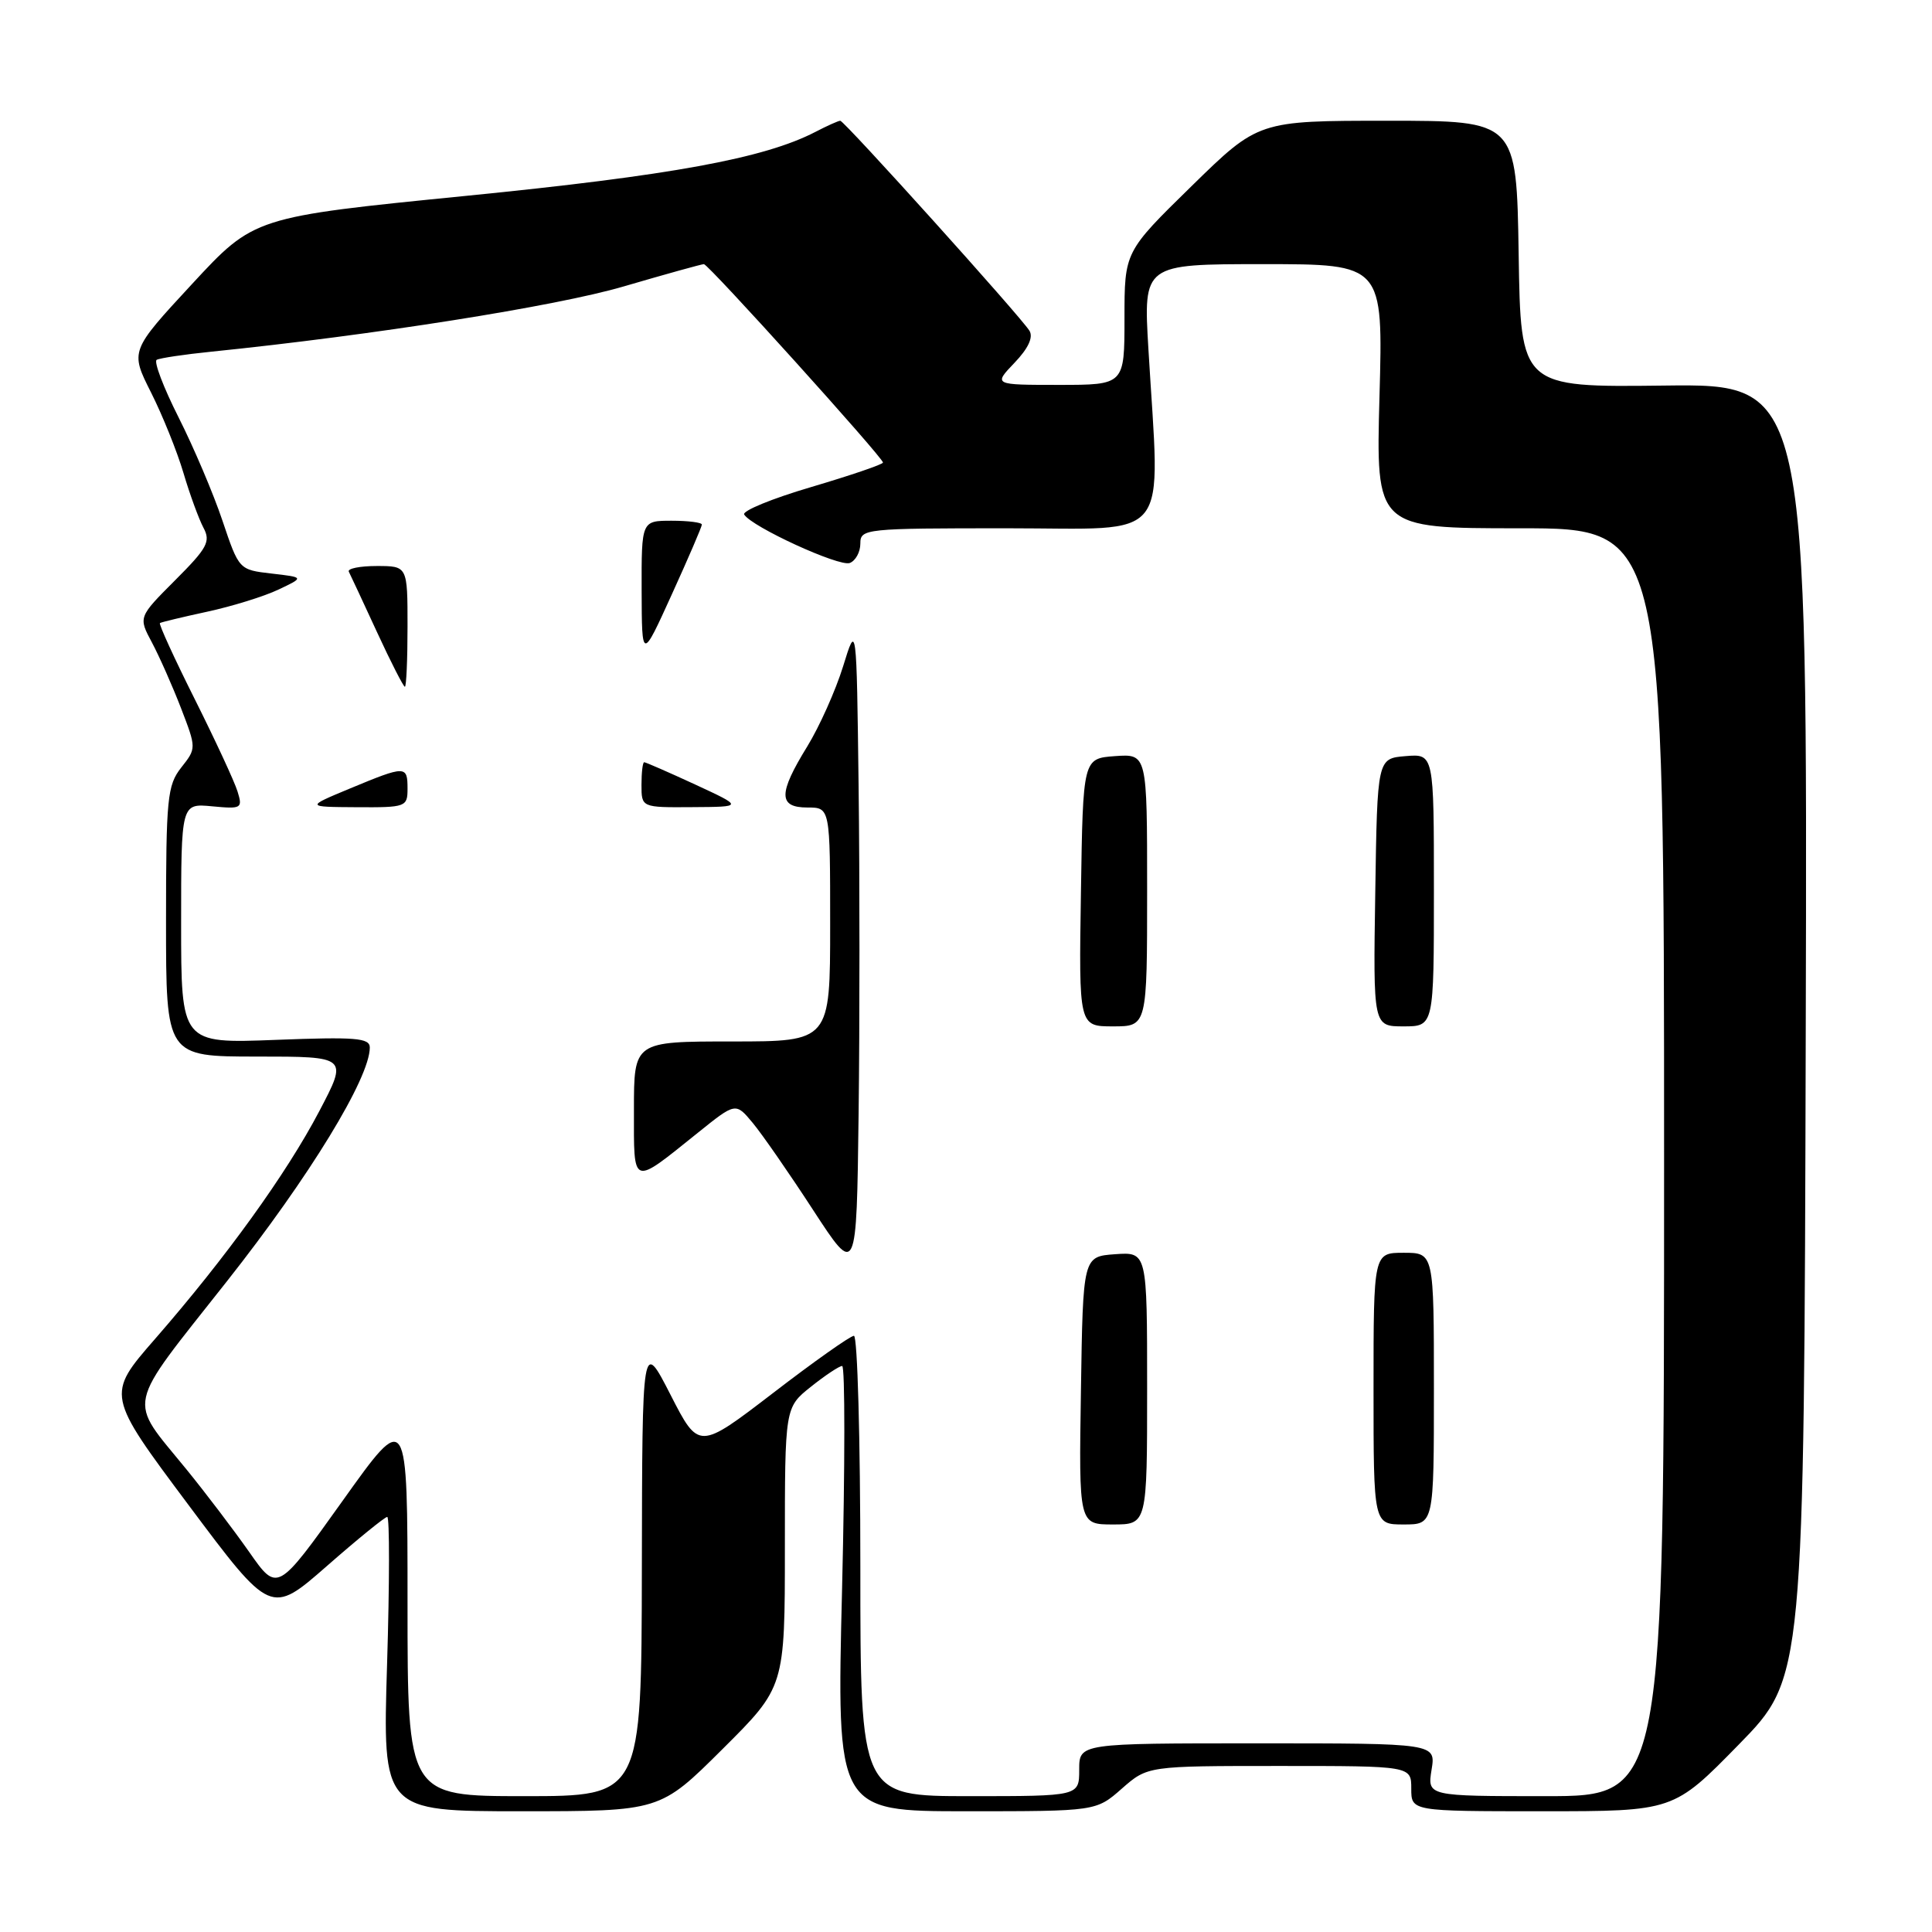 <?xml version="1.0" encoding="UTF-8" standalone="no"?>
<!DOCTYPE svg PUBLIC "-//W3C//DTD SVG 1.1//EN" "http://www.w3.org/Graphics/SVG/1.1/DTD/svg11.dtd" >
<svg xmlns="http://www.w3.org/2000/svg" xmlns:xlink="http://www.w3.org/1999/xlink" version="1.1" viewBox="0 0 256 256">
 <g >
 <path fill="currentColor"
d=" M 95.73 231.77 C 104.00 223.54 104.00 223.54 104.00 205.02 C 104.00 186.50 104.00 186.50 107.45 183.75 C 109.34 182.24 111.21 181.00 111.59 181.00 C 111.98 181.00 111.97 194.28 111.58 210.50 C 110.85 240.00 110.85 240.00 128.05 240.00 C 145.24 240.00 145.24 240.00 148.65 237.00 C 152.07 234.00 152.07 234.00 169.53 234.00 C 187.00 234.00 187.00 234.00 187.00 237.00 C 187.00 240.00 187.00 240.00 204.37 240.00 C 221.75 240.00 221.75 240.00 230.40 231.16 C 239.05 222.32 239.05 222.32 239.27 136.59 C 239.50 50.86 239.50 50.86 220.50 51.09 C 201.50 51.32 201.50 51.32 201.23 33.66 C 200.95 16.00 200.95 16.00 183.85 16.00 C 166.74 16.00 166.74 16.00 157.87 24.68 C 149.00 33.36 149.00 33.36 149.00 42.18 C 149.00 51.00 149.00 51.00 140.31 51.00 C 131.63 51.00 131.63 51.00 134.42 48.08 C 136.24 46.18 136.94 44.70 136.41 43.83 C 135.29 41.99 111.87 16.00 111.34 16.00 C 111.10 16.00 109.61 16.66 108.04 17.48 C 101.26 20.99 88.92 23.25 61.78 25.95 C 33.67 28.75 33.67 28.75 25.45 37.63 C 17.24 46.50 17.24 46.50 20.01 52.00 C 21.53 55.02 23.47 59.83 24.31 62.67 C 25.15 65.52 26.35 68.78 26.96 69.93 C 27.94 71.76 27.47 72.62 23.20 76.89 C 18.33 81.77 18.33 81.77 20.13 85.13 C 21.12 86.99 22.85 90.90 23.98 93.82 C 26.03 99.15 26.03 99.15 24.01 101.71 C 22.17 104.06 22.00 105.74 22.00 122.13 C 22.00 140.00 22.00 140.00 34.05 140.00 C 46.11 140.00 46.11 140.00 42.30 147.25 C 37.96 155.52 29.94 166.64 20.54 177.42 C 14.08 184.83 14.08 184.83 24.98 199.42 C 35.88 214.01 35.88 214.01 43.31 207.51 C 47.39 203.93 51.00 201.00 51.31 201.00 C 51.63 201.00 51.62 209.78 51.29 220.50 C 50.69 240.00 50.69 240.00 69.07 240.00 C 87.46 240.00 87.46 240.00 95.73 231.77 Z  M 54.00 212.40 C 54.00 186.80 54.00 186.80 45.38 198.89 C 36.75 210.98 36.75 210.98 33.03 205.66 C 30.98 202.74 27.23 197.80 24.69 194.68 C 16.88 185.09 16.45 187.04 30.05 169.80 C 41.03 155.89 49.00 142.84 49.00 138.80 C 49.00 137.53 47.13 137.38 36.50 137.79 C 24.00 138.27 24.00 138.27 24.00 122.36 C 24.00 106.45 24.00 106.45 28.10 106.84 C 32.02 107.21 32.17 107.12 31.47 104.86 C 31.07 103.56 28.52 98.07 25.81 92.65 C 23.09 87.22 21.02 82.69 21.19 82.56 C 21.36 82.44 24.19 81.76 27.47 81.05 C 30.75 80.34 34.99 79.03 36.88 78.13 C 40.33 76.50 40.33 76.50 36.00 76.00 C 31.67 75.50 31.67 75.50 29.48 69.00 C 28.28 65.42 25.66 59.26 23.66 55.30 C 21.66 51.34 20.36 47.91 20.76 47.68 C 21.17 47.45 24.42 46.96 28.00 46.60 C 49.38 44.42 73.69 40.58 82.62 37.96 C 88.19 36.33 92.98 35.00 93.27 35.00 C 93.87 35.00 117.00 60.63 117.00 61.29 C 117.00 61.53 112.74 62.98 107.54 64.52 C 102.33 66.05 98.31 67.70 98.61 68.18 C 99.62 69.82 111.21 75.13 112.60 74.60 C 113.37 74.30 114.00 73.15 114.00 72.03 C 114.00 70.06 114.57 70.00 133.50 70.00 C 155.56 70.00 153.71 72.35 152.17 46.25 C 151.50 35.00 151.50 35.00 167.39 35.00 C 183.27 35.00 183.27 35.00 182.79 52.50 C 182.31 70.00 182.31 70.00 201.41 70.00 C 220.50 70.00 220.50 70.00 220.50 154.00 C 220.50 238.00 220.50 238.00 204.81 238.00 C 189.13 238.00 189.13 238.00 189.69 234.50 C 190.26 231.00 190.26 231.00 166.63 231.00 C 143.00 231.00 143.00 231.00 143.00 234.50 C 143.00 238.00 143.00 238.00 128.50 238.00 C 114.00 238.00 114.00 238.00 114.00 207.50 C 114.00 190.72 113.62 177.00 113.15 177.00 C 112.69 177.00 107.87 180.40 102.45 184.57 C 92.59 192.13 92.59 192.13 88.85 184.82 C 85.10 177.50 85.10 177.50 85.05 207.75 C 85.00 238.00 85.00 238.00 69.50 238.00 C 54.00 238.00 54.00 238.00 54.00 212.40 Z  M 152.00 183.94 C 152.00 165.89 152.00 165.89 147.75 166.19 C 143.50 166.50 143.50 166.50 143.23 184.25 C 142.95 202.00 142.95 202.00 147.48 202.00 C 152.00 202.00 152.00 202.00 152.00 183.94 Z  M 190.00 184.00 C 190.00 166.00 190.00 166.00 186.00 166.00 C 182.00 166.00 182.00 166.00 182.00 184.00 C 182.00 202.00 182.00 202.00 186.00 202.00 C 190.00 202.00 190.00 202.00 190.00 184.00 Z  M 113.77 104.25 C 113.50 82.50 113.50 82.50 111.71 88.31 C 110.72 91.50 108.58 96.28 106.96 98.92 C 103.11 105.17 103.12 107.00 107.00 107.00 C 110.00 107.00 110.00 107.00 110.00 122.50 C 110.00 138.00 110.00 138.00 97.00 138.00 C 84.00 138.00 84.00 138.00 84.00 147.04 C 84.00 157.34 83.61 157.21 92.49 150.08 C 97.48 146.07 97.48 146.07 99.74 148.79 C 100.98 150.28 104.58 155.47 107.74 160.33 C 113.50 169.17 113.50 169.17 113.77 147.58 C 113.92 135.71 113.92 116.21 113.77 104.25 Z  M 152.00 117.94 C 152.00 99.89 152.00 99.89 147.75 100.19 C 143.50 100.50 143.50 100.50 143.23 118.25 C 142.95 136.00 142.95 136.00 147.48 136.00 C 152.00 136.00 152.00 136.00 152.00 117.94 Z  M 190.00 117.94 C 190.00 99.88 190.00 99.88 186.25 100.19 C 182.50 100.50 182.50 100.50 182.23 118.25 C 181.95 136.00 181.95 136.00 185.98 136.00 C 190.00 136.00 190.00 136.00 190.00 117.94 Z  M 54.00 104.50 C 54.00 101.42 53.74 101.42 46.42 104.46 C 40.50 106.92 40.50 106.92 47.25 106.96 C 53.79 107.00 54.00 106.92 54.00 104.50 Z  M 92.11 103.95 C 88.60 102.33 85.56 101.00 85.36 101.00 C 85.16 101.00 85.00 102.35 85.00 104.00 C 85.00 107.00 85.00 107.00 91.75 106.95 C 98.50 106.91 98.50 106.91 92.11 103.95 Z  M 54.00 83.00 C 54.00 75.00 54.00 75.00 49.92 75.00 C 47.67 75.00 46.01 75.34 46.22 75.75 C 46.43 76.16 48.11 79.76 49.95 83.75 C 51.79 87.74 53.46 91.00 53.65 91.00 C 53.84 91.00 54.00 87.40 54.00 83.00 Z  M 93.00 69.51 C 93.00 69.23 91.20 69.00 89.00 69.00 C 85.00 69.00 85.00 69.00 85.02 78.25 C 85.05 87.50 85.05 87.50 89.02 78.76 C 91.21 73.95 93.00 69.79 93.00 69.51 Z "/>
</g>
</svg>